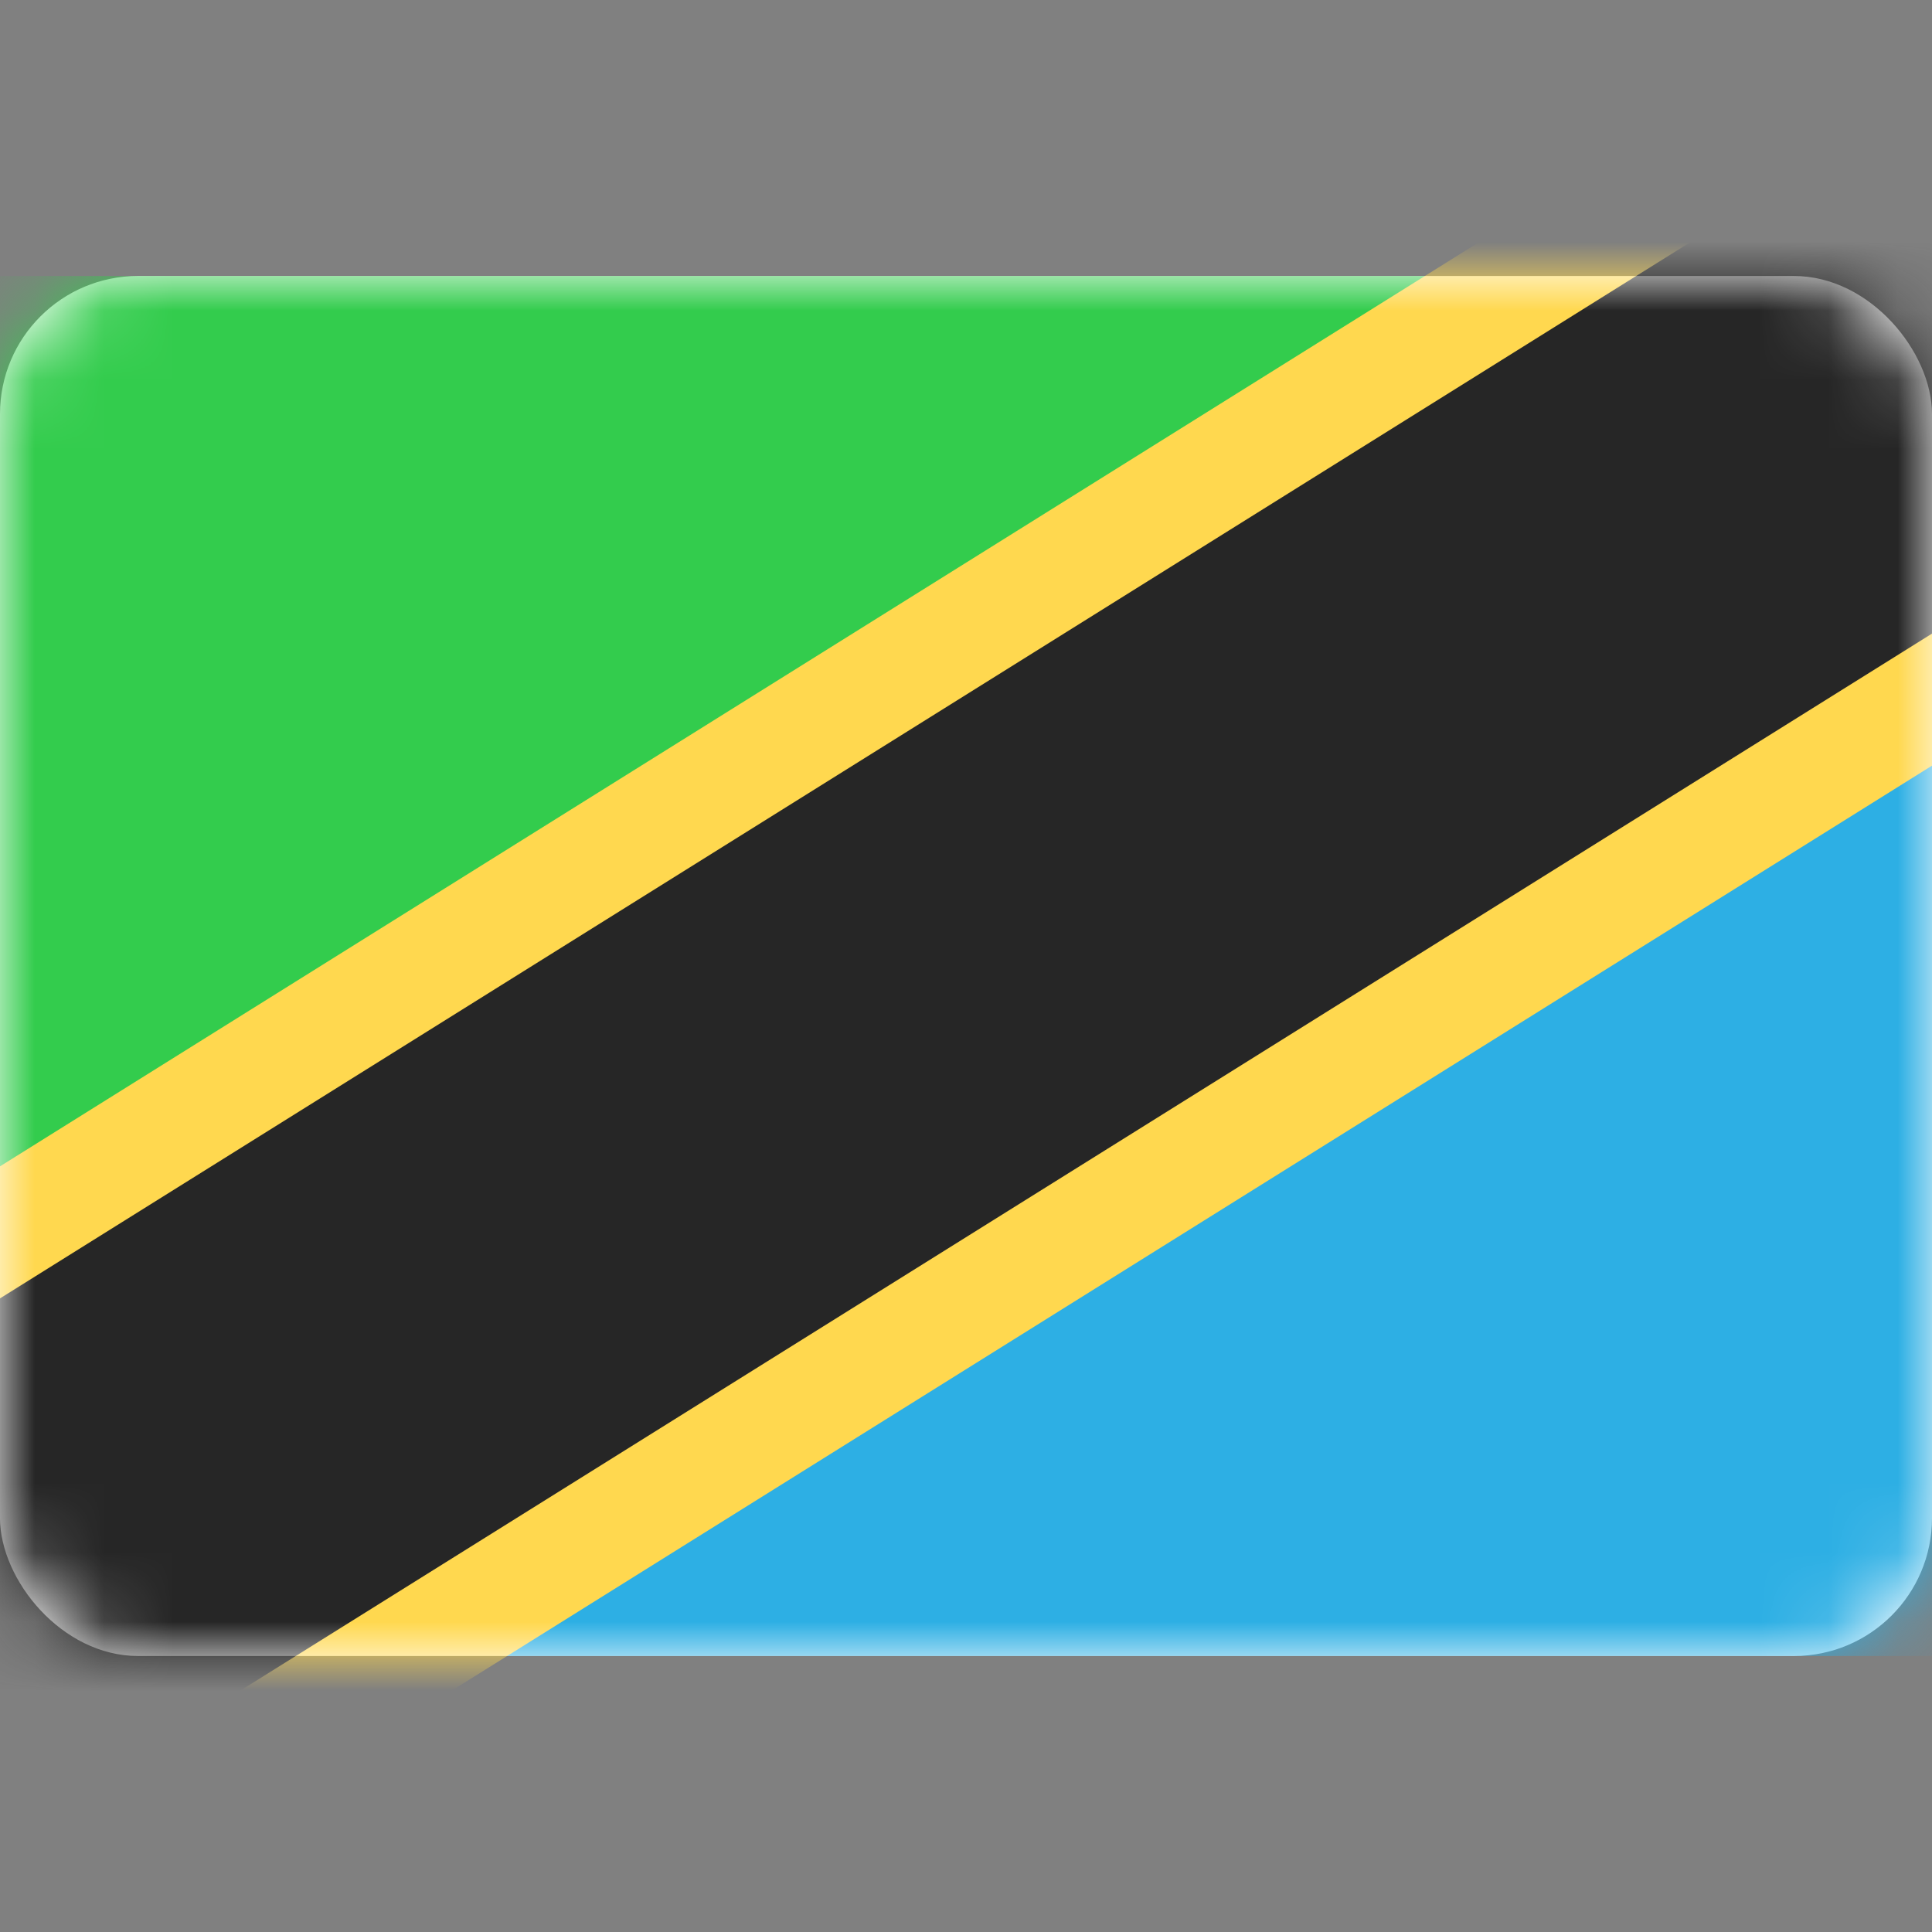 <svg viewBox="0 0 28 28" fill="none" xmlns="http://www.w3.org/2000/svg"><rect x="0" y="0" width="28" height="28" fill="#808080" stroke="none"/><rect y="4" width="28" height="20" rx="2" fill="#fff"/><mask id="a" style="mask-type:alpha" maskUnits="userSpaceOnUse" x="0" y="4" width="28" height="20"><rect y="4" width="28" height="20" rx="2" fill="#fff"/></mask><g mask="url(#a)" fill-rule="evenodd" clip-rule="evenodd"><path d="M0 17.333L28 4H0v13.333z" fill="#33CC4D"/><path d="M0 24h28V10.667L0 24z" fill="#2DAFE4"/><path d="M3.082 26.667L30.171 9.74l-5.253-8.407L-2.171 18.26l5.253 8.407z" fill="#FFD84F"/><path d="M-.63 27.072l32.792-20.49L28.629.928l-32.791 20.49 3.533 5.654z" fill="#262626"/></g></svg>